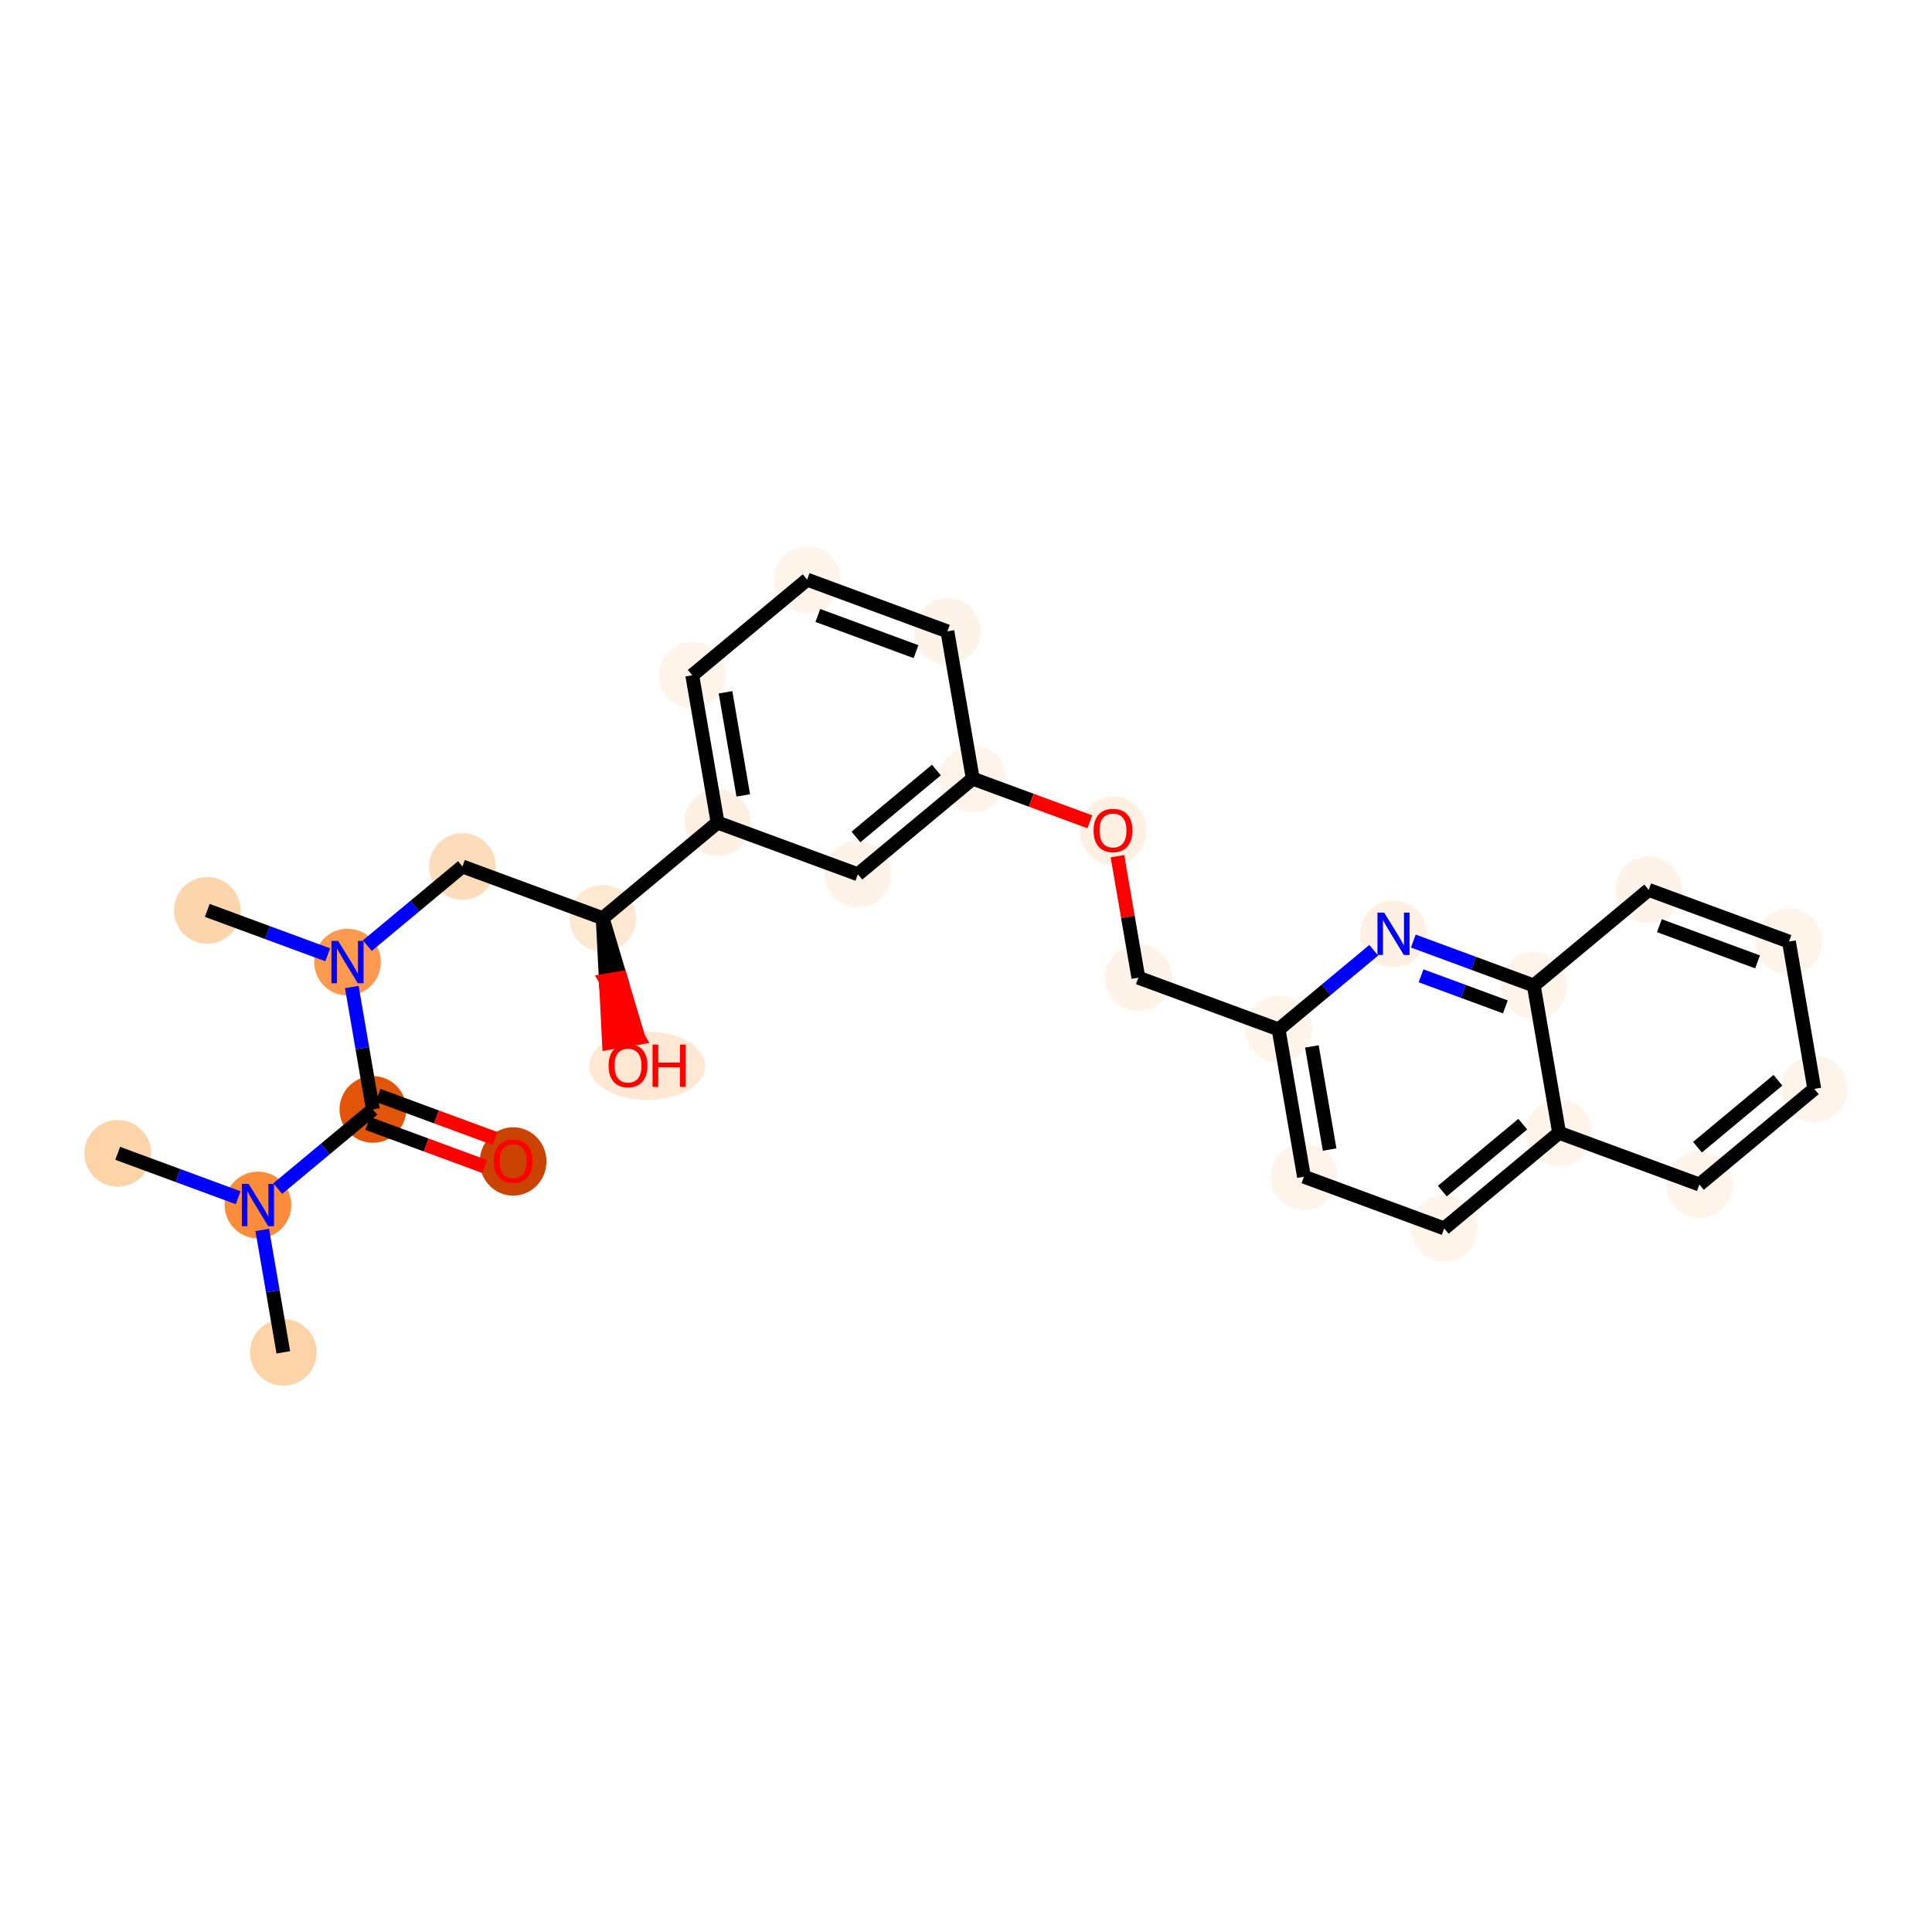 <?xml version='1.0' encoding='iso-8859-1'?>
<svg version='1.1' baseProfile='full'
              xmlns='http://www.w3.org/2000/svg'
                      xmlns:rdkit='http://www.rdkit.org/xml'
                      xmlns:xlink='http://www.w3.org/1999/xlink'
                  xml:space='preserve'
width='280px' height='280px' viewBox='0 0 280 280'>
<!-- END OF HEADER -->
<rect style='opacity:1.0;fill:#FFFFFF;stroke:none' width='280' height='280' x='0' y='0'> </rect>
<ellipse cx='41.061' cy='195.992' rx='4.333' ry='4.333'  style='fill:#FDD3A8;fill-rule:evenodd;stroke:#FDD3A8;stroke-width:1.0px;stroke-linecap:butt;stroke-linejoin:miter;stroke-opacity:1' />
<ellipse cx='37.387' cy='174.642' rx='4.333' ry='4.338'  style='fill:#FC8C3B;fill-rule:evenodd;stroke:#FC8C3B;stroke-width:1.0px;stroke-linecap:butt;stroke-linejoin:miter;stroke-opacity:1' />
<ellipse cx='17.06' cy='167.149' rx='4.333' ry='4.333'  style='fill:#FDD3A8;fill-rule:evenodd;stroke:#FDD3A8;stroke-width:1.0px;stroke-linecap:butt;stroke-linejoin:miter;stroke-opacity:1' />
<ellipse cx='54.04' cy='160.785' rx='4.333' ry='4.333'  style='fill:#E25407;fill-rule:evenodd;stroke:#E25407;stroke-width:1.0px;stroke-linecap:butt;stroke-linejoin:miter;stroke-opacity:1' />
<ellipse cx='74.367' cy='168.326' rx='4.333' ry='4.455'  style='fill:#CB4301;fill-rule:evenodd;stroke:#CB4301;stroke-width:1.0px;stroke-linecap:butt;stroke-linejoin:miter;stroke-opacity:1' />
<ellipse cx='50.366' cy='139.435' rx='4.333' ry='4.338'  style='fill:#FD9A4F;fill-rule:evenodd;stroke:#FD9A4F;stroke-width:1.0px;stroke-linecap:butt;stroke-linejoin:miter;stroke-opacity:1' />
<ellipse cx='30.039' cy='131.942' rx='4.333' ry='4.333'  style='fill:#FDD5AC;fill-rule:evenodd;stroke:#FDD5AC;stroke-width:1.0px;stroke-linecap:butt;stroke-linejoin:miter;stroke-opacity:1' />
<ellipse cx='67.019' cy='125.578' rx='4.333' ry='4.333'  style='fill:#FDDCBB;fill-rule:evenodd;stroke:#FDDCBB;stroke-width:1.0px;stroke-linecap:butt;stroke-linejoin:miter;stroke-opacity:1' />
<ellipse cx='87.346' cy='133.072' rx='4.333' ry='4.333'  style='fill:#FEE8D2;fill-rule:evenodd;stroke:#FEE8D2;stroke-width:1.0px;stroke-linecap:butt;stroke-linejoin:miter;stroke-opacity:1' />
<ellipse cx='93.788' cy='154.47' rx='7.898' ry='4.455'  style='fill:#FEE8D3;fill-rule:evenodd;stroke:#FEE8D3;stroke-width:1.0px;stroke-linecap:butt;stroke-linejoin:miter;stroke-opacity:1' />
<ellipse cx='103.999' cy='119.215' rx='4.333' ry='4.333'  style='fill:#FEF1E4;fill-rule:evenodd;stroke:#FEF1E4;stroke-width:1.0px;stroke-linecap:butt;stroke-linejoin:miter;stroke-opacity:1' />
<ellipse cx='100.325' cy='97.864' rx='4.333' ry='4.333'  style='fill:#FEF4E9;fill-rule:evenodd;stroke:#FEF4E9;stroke-width:1.0px;stroke-linecap:butt;stroke-linejoin:miter;stroke-opacity:1' />
<ellipse cx='116.978' cy='84.007' rx='4.333' ry='4.333'  style='fill:#FEF4EA;fill-rule:evenodd;stroke:#FEF4EA;stroke-width:1.0px;stroke-linecap:butt;stroke-linejoin:miter;stroke-opacity:1' />
<ellipse cx='137.305' cy='91.501' rx='4.333' ry='4.333'  style='fill:#FEF3E8;fill-rule:evenodd;stroke:#FEF3E8;stroke-width:1.0px;stroke-linecap:butt;stroke-linejoin:miter;stroke-opacity:1' />
<ellipse cx='140.979' cy='112.851' rx='4.333' ry='4.333'  style='fill:#FEF4E9;fill-rule:evenodd;stroke:#FEF4E9;stroke-width:1.0px;stroke-linecap:butt;stroke-linejoin:miter;stroke-opacity:1' />
<ellipse cx='161.306' cy='120.392' rx='4.333' ry='4.455'  style='fill:#FEF0E2;fill-rule:evenodd;stroke:#FEF0E2;stroke-width:1.0px;stroke-linecap:butt;stroke-linejoin:miter;stroke-opacity:1' />
<ellipse cx='164.979' cy='141.695' rx='4.333' ry='4.333'  style='fill:#FEF3E8;fill-rule:evenodd;stroke:#FEF3E8;stroke-width:1.0px;stroke-linecap:butt;stroke-linejoin:miter;stroke-opacity:1' />
<ellipse cx='185.306' cy='149.189' rx='4.333' ry='4.333'  style='fill:#FEF4E9;fill-rule:evenodd;stroke:#FEF4E9;stroke-width:1.0px;stroke-linecap:butt;stroke-linejoin:miter;stroke-opacity:1' />
<ellipse cx='188.98' cy='170.539' rx='4.333' ry='4.333'  style='fill:#FEF4EA;fill-rule:evenodd;stroke:#FEF4EA;stroke-width:1.0px;stroke-linecap:butt;stroke-linejoin:miter;stroke-opacity:1' />
<ellipse cx='209.307' cy='178.032' rx='4.333' ry='4.333'  style='fill:#FFF5EB;fill-rule:evenodd;stroke:#FFF5EB;stroke-width:1.0px;stroke-linecap:butt;stroke-linejoin:miter;stroke-opacity:1' />
<ellipse cx='225.96' cy='164.175' rx='4.333' ry='4.333'  style='fill:#FEF4E9;fill-rule:evenodd;stroke:#FEF4E9;stroke-width:1.0px;stroke-linecap:butt;stroke-linejoin:miter;stroke-opacity:1' />
<ellipse cx='246.287' cy='171.669' rx='4.333' ry='4.333'  style='fill:#FEF4EA;fill-rule:evenodd;stroke:#FEF4EA;stroke-width:1.0px;stroke-linecap:butt;stroke-linejoin:miter;stroke-opacity:1' />
<ellipse cx='262.94' cy='157.812' rx='4.333' ry='4.333'  style='fill:#FEF4E9;fill-rule:evenodd;stroke:#FEF4E9;stroke-width:1.0px;stroke-linecap:butt;stroke-linejoin:miter;stroke-opacity:1' />
<ellipse cx='259.266' cy='136.462' rx='4.333' ry='4.333'  style='fill:#FEF4EA;fill-rule:evenodd;stroke:#FEF4EA;stroke-width:1.0px;stroke-linecap:butt;stroke-linejoin:miter;stroke-opacity:1' />
<ellipse cx='238.939' cy='128.968' rx='4.333' ry='4.333'  style='fill:#FEF3E8;fill-rule:evenodd;stroke:#FEF3E8;stroke-width:1.0px;stroke-linecap:butt;stroke-linejoin:miter;stroke-opacity:1' />
<ellipse cx='222.286' cy='142.825' rx='4.333' ry='4.333'  style='fill:#FEF4E9;fill-rule:evenodd;stroke:#FEF4E9;stroke-width:1.0px;stroke-linecap:butt;stroke-linejoin:miter;stroke-opacity:1' />
<ellipse cx='201.959' cy='135.332' rx='4.333' ry='4.338'  style='fill:#FEF0E2;fill-rule:evenodd;stroke:#FEF0E2;stroke-width:1.0px;stroke-linecap:butt;stroke-linejoin:miter;stroke-opacity:1' />
<ellipse cx='124.326' cy='126.708' rx='4.333' ry='4.333'  style='fill:#FEF3E8;fill-rule:evenodd;stroke:#FEF3E8;stroke-width:1.0px;stroke-linecap:butt;stroke-linejoin:miter;stroke-opacity:1' />
<path class='bond-0 atom-0 atom-1' d='M 41.061,195.992 L 39.535,187.122' style='fill:none;fill-rule:evenodd;stroke:#000000;stroke-width:2.0px;stroke-linecap:butt;stroke-linejoin:miter;stroke-opacity:1' />
<path class='bond-0 atom-0 atom-1' d='M 39.535,187.122 L 38.008,178.251' style='fill:none;fill-rule:evenodd;stroke:#0000FF;stroke-width:2.0px;stroke-linecap:butt;stroke-linejoin:miter;stroke-opacity:1' />
<path class='bond-1 atom-1 atom-2' d='M 34.519,173.585 L 25.789,170.367' style='fill:none;fill-rule:evenodd;stroke:#0000FF;stroke-width:2.0px;stroke-linecap:butt;stroke-linejoin:miter;stroke-opacity:1' />
<path class='bond-1 atom-1 atom-2' d='M 25.789,170.367 L 17.06,167.149' style='fill:none;fill-rule:evenodd;stroke:#000000;stroke-width:2.0px;stroke-linecap:butt;stroke-linejoin:miter;stroke-opacity:1' />
<path class='bond-2 atom-1 atom-3' d='M 40.255,172.255 L 47.148,166.52' style='fill:none;fill-rule:evenodd;stroke:#0000FF;stroke-width:2.0px;stroke-linecap:butt;stroke-linejoin:miter;stroke-opacity:1' />
<path class='bond-2 atom-1 atom-3' d='M 47.148,166.52 L 54.04,160.785' style='fill:none;fill-rule:evenodd;stroke:#000000;stroke-width:2.0px;stroke-linecap:butt;stroke-linejoin:miter;stroke-opacity:1' />
<path class='bond-3 atom-3 atom-4' d='M 53.291,162.818 L 61.775,165.946' style='fill:none;fill-rule:evenodd;stroke:#000000;stroke-width:2.0px;stroke-linecap:butt;stroke-linejoin:miter;stroke-opacity:1' />
<path class='bond-3 atom-3 atom-4' d='M 61.775,165.946 L 70.26,169.074' style='fill:none;fill-rule:evenodd;stroke:#FF0000;stroke-width:2.0px;stroke-linecap:butt;stroke-linejoin:miter;stroke-opacity:1' />
<path class='bond-3 atom-3 atom-4' d='M 54.789,158.753 L 63.274,161.88' style='fill:none;fill-rule:evenodd;stroke:#000000;stroke-width:2.0px;stroke-linecap:butt;stroke-linejoin:miter;stroke-opacity:1' />
<path class='bond-3 atom-3 atom-4' d='M 63.274,161.88 L 71.758,165.008' style='fill:none;fill-rule:evenodd;stroke:#FF0000;stroke-width:2.0px;stroke-linecap:butt;stroke-linejoin:miter;stroke-opacity:1' />
<path class='bond-4 atom-3 atom-5' d='M 54.04,160.785 L 52.514,151.915' style='fill:none;fill-rule:evenodd;stroke:#000000;stroke-width:2.0px;stroke-linecap:butt;stroke-linejoin:miter;stroke-opacity:1' />
<path class='bond-4 atom-3 atom-5' d='M 52.514,151.915 L 50.987,143.044' style='fill:none;fill-rule:evenodd;stroke:#0000FF;stroke-width:2.0px;stroke-linecap:butt;stroke-linejoin:miter;stroke-opacity:1' />
<path class='bond-5 atom-5 atom-6' d='M 47.498,138.378 L 38.768,135.16' style='fill:none;fill-rule:evenodd;stroke:#0000FF;stroke-width:2.0px;stroke-linecap:butt;stroke-linejoin:miter;stroke-opacity:1' />
<path class='bond-5 atom-5 atom-6' d='M 38.768,135.16 L 30.039,131.942' style='fill:none;fill-rule:evenodd;stroke:#000000;stroke-width:2.0px;stroke-linecap:butt;stroke-linejoin:miter;stroke-opacity:1' />
<path class='bond-6 atom-5 atom-7' d='M 53.234,137.048 L 60.127,131.313' style='fill:none;fill-rule:evenodd;stroke:#0000FF;stroke-width:2.0px;stroke-linecap:butt;stroke-linejoin:miter;stroke-opacity:1' />
<path class='bond-6 atom-5 atom-7' d='M 60.127,131.313 L 67.019,125.578' style='fill:none;fill-rule:evenodd;stroke:#000000;stroke-width:2.0px;stroke-linecap:butt;stroke-linejoin:miter;stroke-opacity:1' />
<path class='bond-7 atom-7 atom-8' d='M 67.019,125.578 L 87.346,133.072' style='fill:none;fill-rule:evenodd;stroke:#000000;stroke-width:2.0px;stroke-linecap:butt;stroke-linejoin:miter;stroke-opacity:1' />
<path class='bond-8 atom-8 atom-9' d='M 87.346,133.072 L 87.802,142.108 L 89.937,141.741 Z' style='fill:#000000;fill-rule:evenodd;fill-opacity:1;stroke:#000000;stroke-width:2.0px;stroke-linecap:butt;stroke-linejoin:miter;stroke-opacity:1;' />
<path class='bond-8 atom-8 atom-9' d='M 87.802,142.108 L 92.528,150.411 L 88.258,151.145 Z' style='fill:#FF0000;fill-rule:evenodd;fill-opacity:1;stroke:#FF0000;stroke-width:2.0px;stroke-linecap:butt;stroke-linejoin:miter;stroke-opacity:1;' />
<path class='bond-8 atom-8 atom-9' d='M 87.802,142.108 L 89.937,141.741 L 92.528,150.411 Z' style='fill:#FF0000;fill-rule:evenodd;fill-opacity:1;stroke:#FF0000;stroke-width:2.0px;stroke-linecap:butt;stroke-linejoin:miter;stroke-opacity:1;' />
<path class='bond-9 atom-8 atom-10' d='M 87.346,133.072 L 103.999,119.215' style='fill:none;fill-rule:evenodd;stroke:#000000;stroke-width:2.0px;stroke-linecap:butt;stroke-linejoin:miter;stroke-opacity:1' />
<path class='bond-10 atom-10 atom-11' d='M 103.999,119.215 L 100.325,97.864' style='fill:none;fill-rule:evenodd;stroke:#000000;stroke-width:2.0px;stroke-linecap:butt;stroke-linejoin:miter;stroke-opacity:1' />
<path class='bond-10 atom-10 atom-11' d='M 107.718,115.277 L 105.146,100.332' style='fill:none;fill-rule:evenodd;stroke:#000000;stroke-width:2.0px;stroke-linecap:butt;stroke-linejoin:miter;stroke-opacity:1' />
<path class='bond-27 atom-27 atom-10' d='M 124.326,126.708 L 103.999,119.215' style='fill:none;fill-rule:evenodd;stroke:#000000;stroke-width:2.0px;stroke-linecap:butt;stroke-linejoin:miter;stroke-opacity:1' />
<path class='bond-11 atom-11 atom-12' d='M 100.325,97.864 L 116.978,84.007' style='fill:none;fill-rule:evenodd;stroke:#000000;stroke-width:2.0px;stroke-linecap:butt;stroke-linejoin:miter;stroke-opacity:1' />
<path class='bond-12 atom-12 atom-13' d='M 116.978,84.007 L 137.305,91.501' style='fill:none;fill-rule:evenodd;stroke:#000000;stroke-width:2.0px;stroke-linecap:butt;stroke-linejoin:miter;stroke-opacity:1' />
<path class='bond-12 atom-12 atom-13' d='M 118.528,89.197 L 132.757,94.442' style='fill:none;fill-rule:evenodd;stroke:#000000;stroke-width:2.0px;stroke-linecap:butt;stroke-linejoin:miter;stroke-opacity:1' />
<path class='bond-13 atom-13 atom-14' d='M 137.305,91.501 L 140.979,112.851' style='fill:none;fill-rule:evenodd;stroke:#000000;stroke-width:2.0px;stroke-linecap:butt;stroke-linejoin:miter;stroke-opacity:1' />
<path class='bond-14 atom-14 atom-15' d='M 140.979,112.851 L 149.463,115.979' style='fill:none;fill-rule:evenodd;stroke:#000000;stroke-width:2.0px;stroke-linecap:butt;stroke-linejoin:miter;stroke-opacity:1' />
<path class='bond-14 atom-14 atom-15' d='M 149.463,115.979 L 157.948,119.107' style='fill:none;fill-rule:evenodd;stroke:#FF0000;stroke-width:2.0px;stroke-linecap:butt;stroke-linejoin:miter;stroke-opacity:1' />
<path class='bond-26 atom-14 atom-27' d='M 140.979,112.851 L 124.326,126.708' style='fill:none;fill-rule:evenodd;stroke:#000000;stroke-width:2.0px;stroke-linecap:butt;stroke-linejoin:miter;stroke-opacity:1' />
<path class='bond-26 atom-14 atom-27' d='M 135.709,111.599 L 124.052,121.299' style='fill:none;fill-rule:evenodd;stroke:#000000;stroke-width:2.0px;stroke-linecap:butt;stroke-linejoin:miter;stroke-opacity:1' />
<path class='bond-15 atom-15 atom-16' d='M 161.949,124.084 L 163.464,132.89' style='fill:none;fill-rule:evenodd;stroke:#FF0000;stroke-width:2.0px;stroke-linecap:butt;stroke-linejoin:miter;stroke-opacity:1' />
<path class='bond-15 atom-15 atom-16' d='M 163.464,132.89 L 164.979,141.695' style='fill:none;fill-rule:evenodd;stroke:#000000;stroke-width:2.0px;stroke-linecap:butt;stroke-linejoin:miter;stroke-opacity:1' />
<path class='bond-16 atom-16 atom-17' d='M 164.979,141.695 L 185.306,149.189' style='fill:none;fill-rule:evenodd;stroke:#000000;stroke-width:2.0px;stroke-linecap:butt;stroke-linejoin:miter;stroke-opacity:1' />
<path class='bond-17 atom-17 atom-18' d='M 185.306,149.189 L 188.98,170.539' style='fill:none;fill-rule:evenodd;stroke:#000000;stroke-width:2.0px;stroke-linecap:butt;stroke-linejoin:miter;stroke-opacity:1' />
<path class='bond-17 atom-17 atom-18' d='M 190.127,151.656 L 192.699,166.602' style='fill:none;fill-rule:evenodd;stroke:#000000;stroke-width:2.0px;stroke-linecap:butt;stroke-linejoin:miter;stroke-opacity:1' />
<path class='bond-28 atom-26 atom-17' d='M 199.091,137.718 L 192.199,143.453' style='fill:none;fill-rule:evenodd;stroke:#0000FF;stroke-width:2.0px;stroke-linecap:butt;stroke-linejoin:miter;stroke-opacity:1' />
<path class='bond-28 atom-26 atom-17' d='M 192.199,143.453 L 185.306,149.189' style='fill:none;fill-rule:evenodd;stroke:#000000;stroke-width:2.0px;stroke-linecap:butt;stroke-linejoin:miter;stroke-opacity:1' />
<path class='bond-18 atom-18 atom-19' d='M 188.98,170.539 L 209.307,178.032' style='fill:none;fill-rule:evenodd;stroke:#000000;stroke-width:2.0px;stroke-linecap:butt;stroke-linejoin:miter;stroke-opacity:1' />
<path class='bond-19 atom-19 atom-20' d='M 209.307,178.032 L 225.96,164.175' style='fill:none;fill-rule:evenodd;stroke:#000000;stroke-width:2.0px;stroke-linecap:butt;stroke-linejoin:miter;stroke-opacity:1' />
<path class='bond-19 atom-19 atom-20' d='M 209.034,172.623 L 220.691,162.923' style='fill:none;fill-rule:evenodd;stroke:#000000;stroke-width:2.0px;stroke-linecap:butt;stroke-linejoin:miter;stroke-opacity:1' />
<path class='bond-20 atom-20 atom-21' d='M 225.96,164.175 L 246.287,171.669' style='fill:none;fill-rule:evenodd;stroke:#000000;stroke-width:2.0px;stroke-linecap:butt;stroke-linejoin:miter;stroke-opacity:1' />
<path class='bond-29 atom-25 atom-20' d='M 222.286,142.825 L 225.96,164.175' style='fill:none;fill-rule:evenodd;stroke:#000000;stroke-width:2.0px;stroke-linecap:butt;stroke-linejoin:miter;stroke-opacity:1' />
<path class='bond-21 atom-21 atom-22' d='M 246.287,171.669 L 262.94,157.812' style='fill:none;fill-rule:evenodd;stroke:#000000;stroke-width:2.0px;stroke-linecap:butt;stroke-linejoin:miter;stroke-opacity:1' />
<path class='bond-21 atom-21 atom-22' d='M 246.014,166.26 L 257.671,156.56' style='fill:none;fill-rule:evenodd;stroke:#000000;stroke-width:2.0px;stroke-linecap:butt;stroke-linejoin:miter;stroke-opacity:1' />
<path class='bond-22 atom-22 atom-23' d='M 262.94,157.812 L 259.266,136.462' style='fill:none;fill-rule:evenodd;stroke:#000000;stroke-width:2.0px;stroke-linecap:butt;stroke-linejoin:miter;stroke-opacity:1' />
<path class='bond-23 atom-23 atom-24' d='M 259.266,136.462 L 238.939,128.968' style='fill:none;fill-rule:evenodd;stroke:#000000;stroke-width:2.0px;stroke-linecap:butt;stroke-linejoin:miter;stroke-opacity:1' />
<path class='bond-23 atom-23 atom-24' d='M 254.718,139.403 L 240.489,134.158' style='fill:none;fill-rule:evenodd;stroke:#000000;stroke-width:2.0px;stroke-linecap:butt;stroke-linejoin:miter;stroke-opacity:1' />
<path class='bond-24 atom-24 atom-25' d='M 238.939,128.968 L 222.286,142.825' style='fill:none;fill-rule:evenodd;stroke:#000000;stroke-width:2.0px;stroke-linecap:butt;stroke-linejoin:miter;stroke-opacity:1' />
<path class='bond-25 atom-25 atom-26' d='M 222.286,142.825 L 213.557,139.607' style='fill:none;fill-rule:evenodd;stroke:#000000;stroke-width:2.0px;stroke-linecap:butt;stroke-linejoin:miter;stroke-opacity:1' />
<path class='bond-25 atom-25 atom-26' d='M 213.557,139.607 L 204.828,136.389' style='fill:none;fill-rule:evenodd;stroke:#0000FF;stroke-width:2.0px;stroke-linecap:butt;stroke-linejoin:miter;stroke-opacity:1' />
<path class='bond-25 atom-25 atom-26' d='M 218.169,145.925 L 212.058,143.673' style='fill:none;fill-rule:evenodd;stroke:#000000;stroke-width:2.0px;stroke-linecap:butt;stroke-linejoin:miter;stroke-opacity:1' />
<path class='bond-25 atom-25 atom-26' d='M 212.058,143.673 L 205.948,141.42' style='fill:none;fill-rule:evenodd;stroke:#0000FF;stroke-width:2.0px;stroke-linecap:butt;stroke-linejoin:miter;stroke-opacity:1' />
<path  class='atom-1' d='M 36.031 171.575
L 38.041 174.824
Q 38.24 175.145, 38.561 175.725
Q 38.882 176.306, 38.899 176.341
L 38.899 171.575
L 39.714 171.575
L 39.714 177.71
L 38.873 177.71
L 36.715 174.157
Q 36.464 173.741, 36.195 173.264
Q 35.935 172.788, 35.858 172.64
L 35.858 177.71
L 35.06 177.71
L 35.06 171.575
L 36.031 171.575
' fill='#0000FF'/>
<path  class='atom-4' d='M 71.55 168.296
Q 71.55 166.823, 72.278 166
Q 73.006 165.176, 74.367 165.176
Q 75.727 165.176, 76.455 166
Q 77.183 166.823, 77.183 168.296
Q 77.183 169.787, 76.447 170.636
Q 75.71 171.476, 74.367 171.476
Q 73.015 171.476, 72.278 170.636
Q 71.55 169.795, 71.55 168.296
M 74.367 170.783
Q 75.303 170.783, 75.805 170.159
Q 76.317 169.527, 76.317 168.296
Q 76.317 167.092, 75.805 166.485
Q 75.303 165.87, 74.367 165.87
Q 73.431 165.87, 72.92 166.476
Q 72.417 167.083, 72.417 168.296
Q 72.417 169.535, 72.92 170.159
Q 73.431 170.783, 74.367 170.783
' fill='#FF0000'/>
<path  class='atom-5' d='M 49.01 136.367
L 51.02 139.617
Q 51.22 139.938, 51.54 140.518
Q 51.861 141.099, 51.878 141.133
L 51.878 136.367
L 52.693 136.367
L 52.693 142.503
L 51.852 142.503
L 49.694 138.95
Q 49.443 138.534, 49.175 138.057
Q 48.914 137.581, 48.837 137.433
L 48.837 142.503
L 48.039 142.503
L 48.039 136.367
L 49.01 136.367
' fill='#0000FF'/>
<path  class='atom-9' d='M 88.203 154.439
Q 88.203 152.966, 88.931 152.143
Q 89.659 151.32, 91.02 151.32
Q 92.38 151.32, 93.108 152.143
Q 93.836 152.966, 93.836 154.439
Q 93.836 155.93, 93.1 156.779
Q 92.363 157.62, 91.02 157.62
Q 89.668 157.62, 88.931 156.779
Q 88.203 155.938, 88.203 154.439
M 91.02 156.926
Q 91.956 156.926, 92.458 156.302
Q 92.969 155.67, 92.969 154.439
Q 92.969 153.235, 92.458 152.628
Q 91.956 152.013, 91.02 152.013
Q 90.084 152.013, 89.573 152.619
Q 89.07 153.226, 89.07 154.439
Q 89.07 155.678, 89.573 156.302
Q 90.084 156.926, 91.02 156.926
' fill='#FF0000'/>
<path  class='atom-9' d='M 94.573 151.389
L 95.405 151.389
L 95.405 153.997
L 98.542 153.997
L 98.542 151.389
L 99.374 151.389
L 99.374 157.524
L 98.542 157.524
L 98.542 154.691
L 95.405 154.691
L 95.405 157.524
L 94.573 157.524
L 94.573 151.389
' fill='#FF0000'/>
<path  class='atom-15' d='M 158.489 120.362
Q 158.489 118.889, 159.217 118.066
Q 159.945 117.242, 161.306 117.242
Q 162.666 117.242, 163.394 118.066
Q 164.122 118.889, 164.122 120.362
Q 164.122 121.853, 163.385 122.702
Q 162.649 123.542, 161.306 123.542
Q 159.954 123.542, 159.217 122.702
Q 158.489 121.861, 158.489 120.362
M 161.306 122.849
Q 162.241 122.849, 162.744 122.225
Q 163.255 121.593, 163.255 120.362
Q 163.255 119.158, 162.744 118.551
Q 162.241 117.936, 161.306 117.936
Q 160.37 117.936, 159.858 118.542
Q 159.356 119.149, 159.356 120.362
Q 159.356 121.601, 159.858 122.225
Q 160.37 122.849, 161.306 122.849
' fill='#FF0000'/>
<path  class='atom-26' d='M 200.603 132.264
L 202.614 135.514
Q 202.813 135.834, 203.133 136.415
Q 203.454 136.996, 203.471 137.03
L 203.471 132.264
L 204.286 132.264
L 204.286 138.399
L 203.445 138.399
L 201.288 134.846
Q 201.036 134.43, 200.768 133.954
Q 200.508 133.477, 200.43 133.33
L 200.43 138.399
L 199.633 138.399
L 199.633 132.264
L 200.603 132.264
' fill='#0000FF'/>
</svg>
